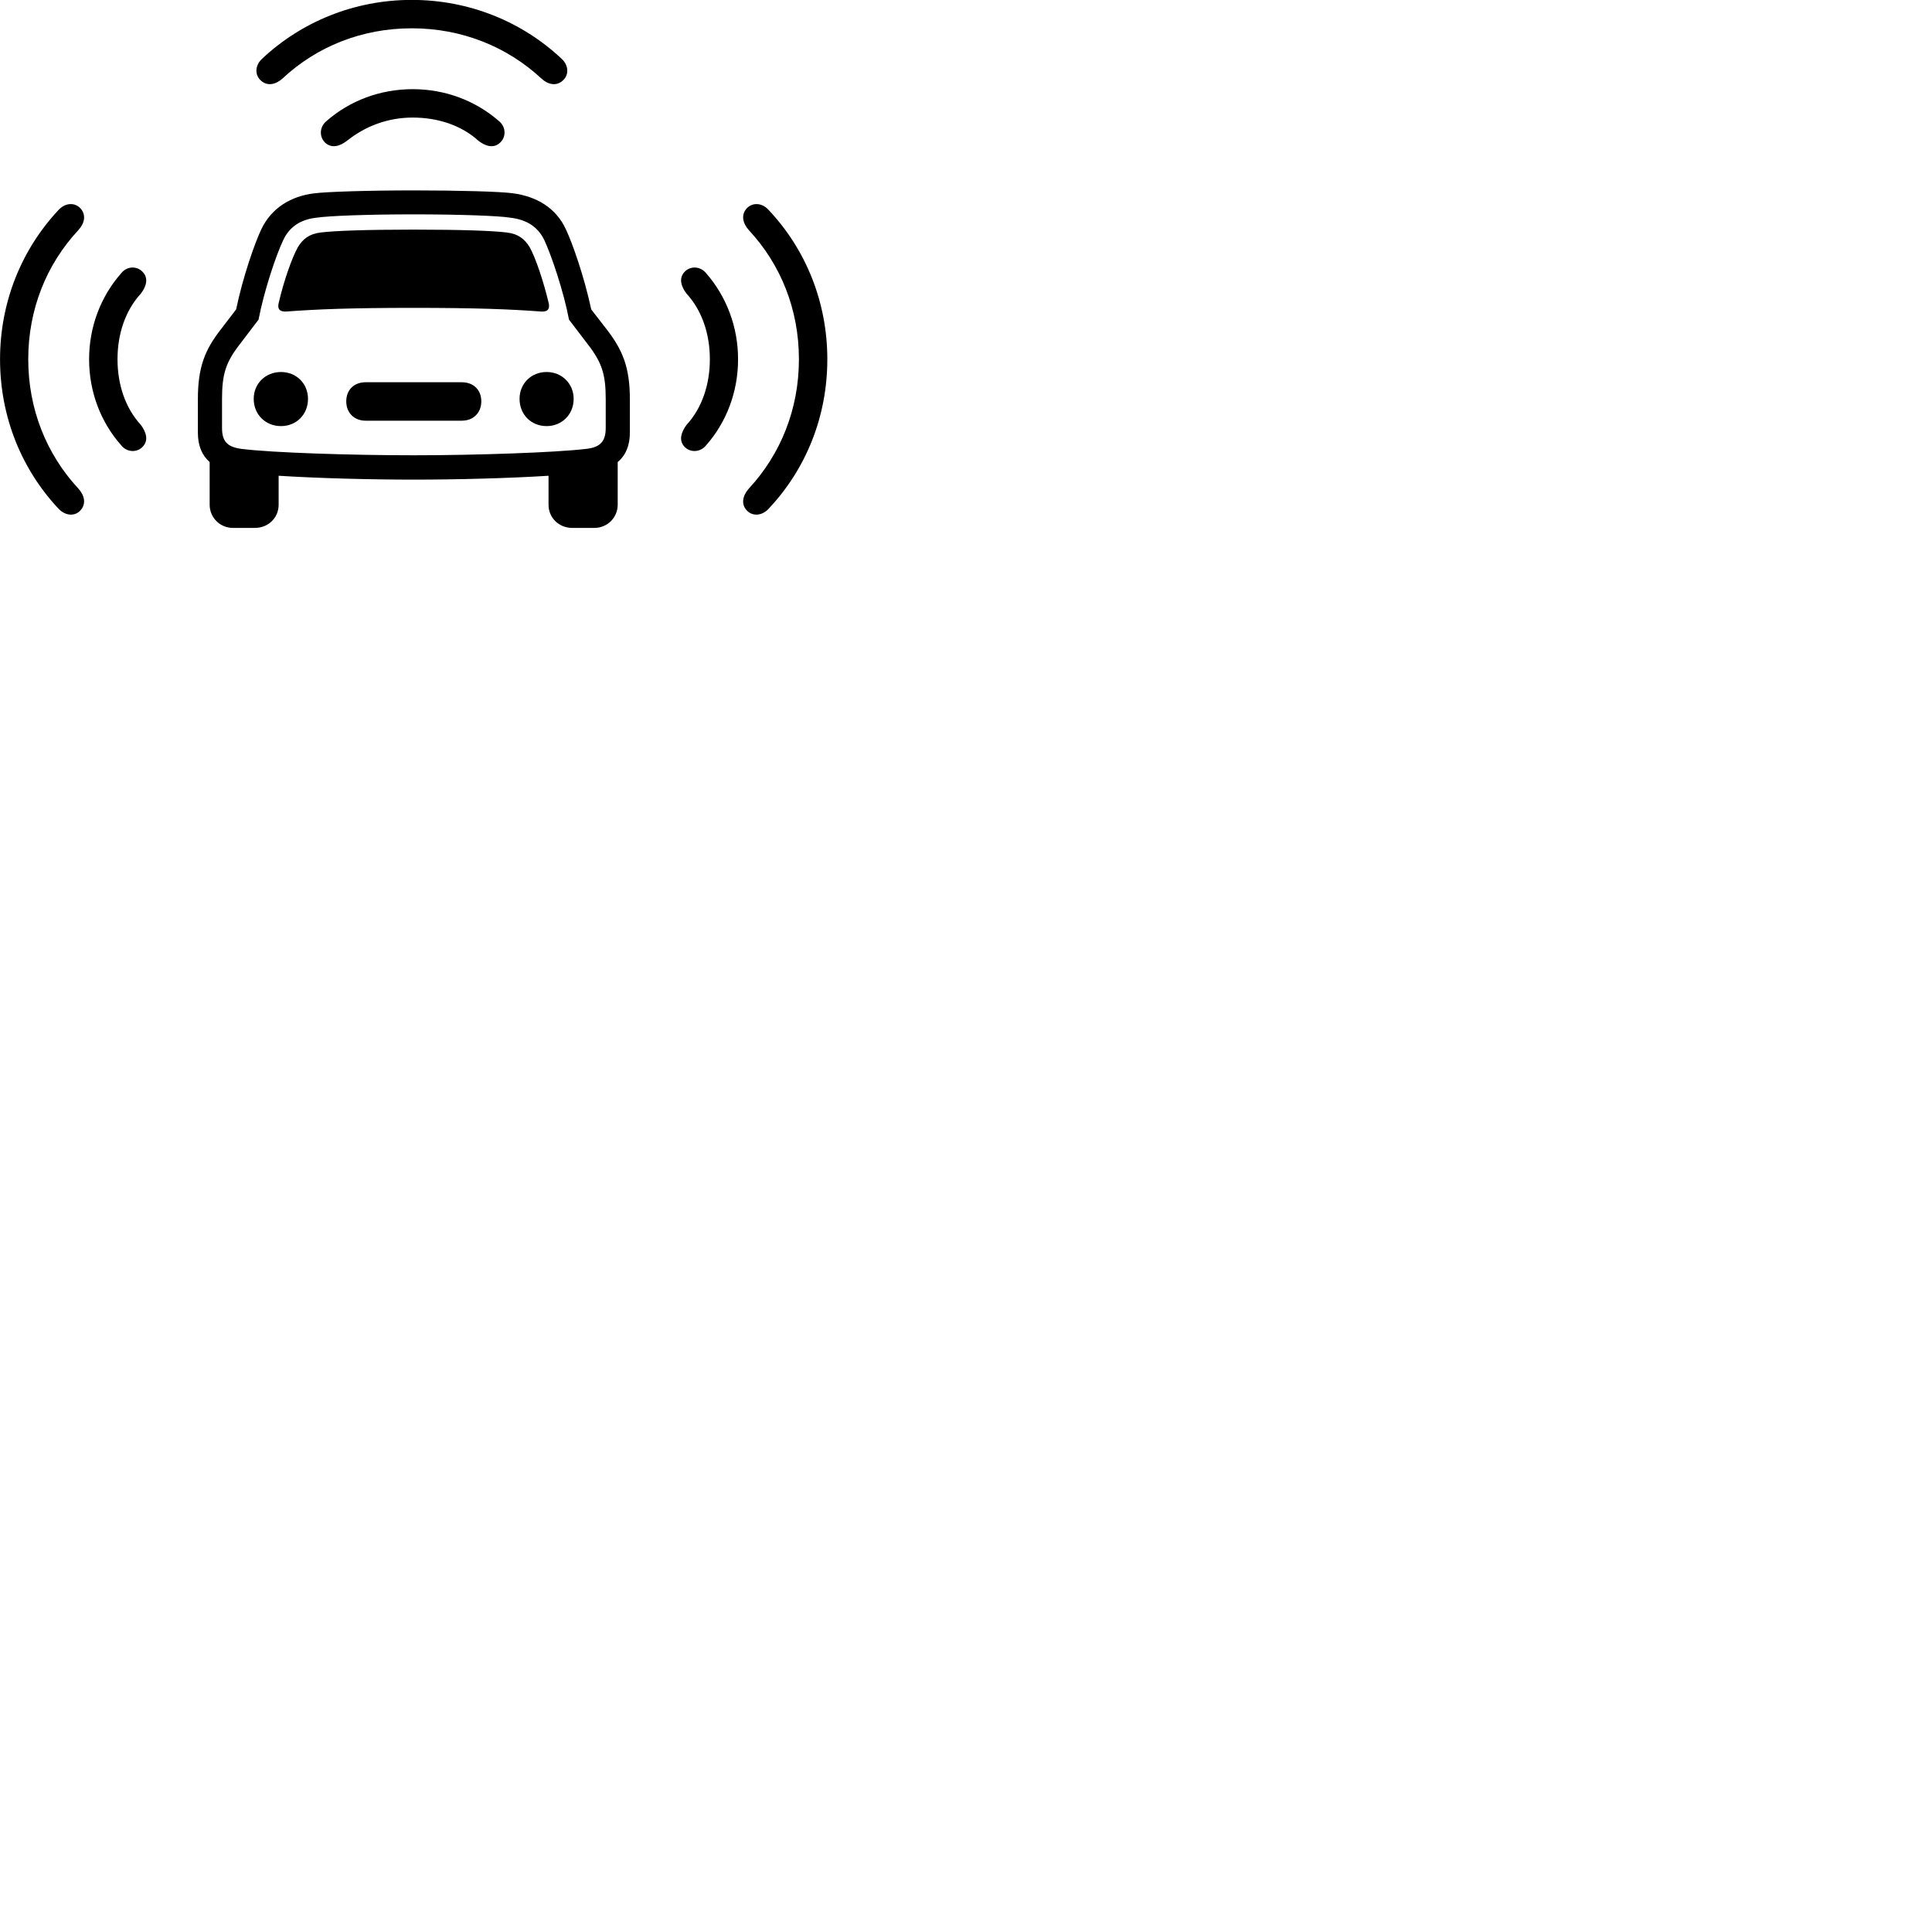 
        <svg xmlns="http://www.w3.org/2000/svg" viewBox="0 0 100 100">
            <path d="M21.312 1.465C23.902 1.465 26.242 2.415 28.012 4.055C28.362 4.385 28.792 4.465 29.112 4.185C29.452 3.905 29.452 3.395 29.072 3.045C27.032 1.125 24.292 -0.005 21.312 -0.005C18.342 -0.005 15.602 1.125 13.562 3.045C13.182 3.395 13.182 3.905 13.522 4.185C13.842 4.465 14.272 4.385 14.632 4.055C16.392 2.415 18.722 1.465 21.312 1.465ZM21.362 6.085C22.662 6.085 23.882 6.485 24.762 7.285C25.132 7.575 25.542 7.685 25.862 7.405C26.202 7.115 26.212 6.575 25.812 6.255C24.612 5.215 23.052 4.615 21.362 4.615C19.672 4.615 18.102 5.215 16.912 6.255C16.512 6.575 16.522 7.115 16.852 7.405C17.182 7.685 17.582 7.575 17.962 7.285C18.902 6.535 20.062 6.085 21.362 6.085ZM12.062 27.325H13.192C13.882 27.325 14.422 26.805 14.422 26.125V24.625C16.472 24.755 19.192 24.825 21.412 24.825C23.622 24.825 26.342 24.755 28.392 24.625V26.125C28.392 26.805 28.932 27.325 29.622 27.325H30.762C31.442 27.325 31.972 26.785 31.972 26.125V23.915C32.382 23.575 32.602 23.065 32.602 22.395V20.665C32.602 19.005 32.222 18.105 31.392 17.035L30.602 16.015C30.242 14.325 29.622 12.565 29.292 11.875C28.782 10.755 27.762 10.165 26.552 10.005C25.912 9.915 23.802 9.855 21.412 9.855C19.032 9.855 16.922 9.925 16.282 10.005C15.072 10.145 14.052 10.755 13.522 11.875C13.192 12.565 12.572 14.325 12.222 16.015L11.442 17.035C10.602 18.105 10.242 19.005 10.242 20.665V22.395C10.242 23.065 10.452 23.565 10.852 23.915V26.125C10.852 26.785 11.382 27.325 12.062 27.325ZM4.182 26.395C4.462 26.075 4.382 25.645 4.052 25.285C2.412 23.515 1.462 21.185 1.462 18.595C1.462 16.005 2.412 13.675 4.052 11.915C4.382 11.555 4.462 11.135 4.182 10.805C3.902 10.475 3.402 10.475 3.042 10.855C1.122 12.895 0.002 15.625 0.002 18.595C0.002 21.585 1.122 24.305 3.042 26.345C3.402 26.715 3.902 26.735 4.182 26.395ZM38.632 26.395C38.922 26.735 39.422 26.715 39.772 26.345C41.702 24.305 42.822 21.585 42.822 18.595C42.822 15.625 41.702 12.895 39.772 10.855C39.422 10.475 38.922 10.475 38.632 10.805C38.352 11.135 38.442 11.555 38.762 11.915C40.402 13.675 41.352 16.005 41.352 18.595C41.352 21.185 40.402 23.515 38.762 25.285C38.442 25.645 38.352 26.075 38.632 26.395ZM21.412 23.565C18.222 23.565 14.102 23.435 12.502 23.235C11.742 23.135 11.492 22.825 11.492 22.145V20.665C11.492 19.385 11.672 18.765 12.422 17.805L13.382 16.545C13.662 15.075 14.282 13.215 14.662 12.425C14.972 11.755 15.542 11.355 16.402 11.265C17.012 11.175 18.952 11.095 21.412 11.095C23.882 11.095 25.852 11.175 26.392 11.265C27.292 11.365 27.852 11.765 28.172 12.425C28.542 13.215 29.172 15.075 29.452 16.545L30.412 17.805C31.162 18.765 31.352 19.385 31.352 20.665V22.145C31.352 22.825 31.092 23.155 30.332 23.235C28.732 23.425 24.612 23.565 21.412 23.565ZM14.422 15.695C14.352 15.985 14.472 16.145 14.822 16.125C16.392 16.005 18.172 15.935 21.412 15.935C24.642 15.935 26.422 16.005 28.012 16.125C28.362 16.145 28.462 15.985 28.402 15.695C28.132 14.555 27.722 13.345 27.422 12.805C27.152 12.365 26.822 12.105 26.242 12.035C25.522 11.945 23.922 11.885 21.412 11.885C18.912 11.885 17.312 11.945 16.592 12.035C16.012 12.105 15.672 12.365 15.412 12.805C15.112 13.345 14.682 14.555 14.422 15.695ZM35.412 23.105C35.702 23.435 36.242 23.435 36.562 23.035C37.602 21.845 38.202 20.285 38.202 18.595C38.202 16.915 37.602 15.355 36.562 14.155C36.242 13.755 35.702 13.755 35.412 14.095C35.132 14.415 35.252 14.825 35.532 15.195C36.342 16.075 36.742 17.295 36.742 18.595C36.742 19.895 36.342 21.115 35.532 21.995C35.252 22.375 35.132 22.785 35.412 23.105ZM7.402 23.105C7.692 22.785 7.572 22.375 7.292 21.995C6.482 21.115 6.082 19.895 6.082 18.595C6.082 17.295 6.482 16.075 7.292 15.195C7.572 14.825 7.692 14.415 7.402 14.095C7.112 13.755 6.572 13.755 6.262 14.155C5.212 15.355 4.612 16.915 4.612 18.595C4.612 20.285 5.212 21.845 6.262 23.035C6.572 23.435 7.112 23.435 7.402 23.105ZM14.542 22.055C15.342 22.055 15.942 21.455 15.942 20.645C15.942 19.855 15.342 19.255 14.542 19.255C13.742 19.255 13.132 19.855 13.132 20.645C13.132 21.455 13.742 22.055 14.542 22.055ZM28.292 22.055C29.082 22.055 29.692 21.455 29.692 20.645C29.692 19.855 29.082 19.255 28.292 19.255C27.492 19.255 26.892 19.855 26.892 20.645C26.892 21.455 27.492 22.055 28.292 22.055ZM18.922 21.775H23.902C24.502 21.775 24.912 21.365 24.912 20.775C24.912 20.175 24.502 19.785 23.902 19.785H18.922C18.332 19.785 17.922 20.175 17.922 20.775C17.922 21.365 18.332 21.775 18.922 21.775Z" />
        </svg>
    